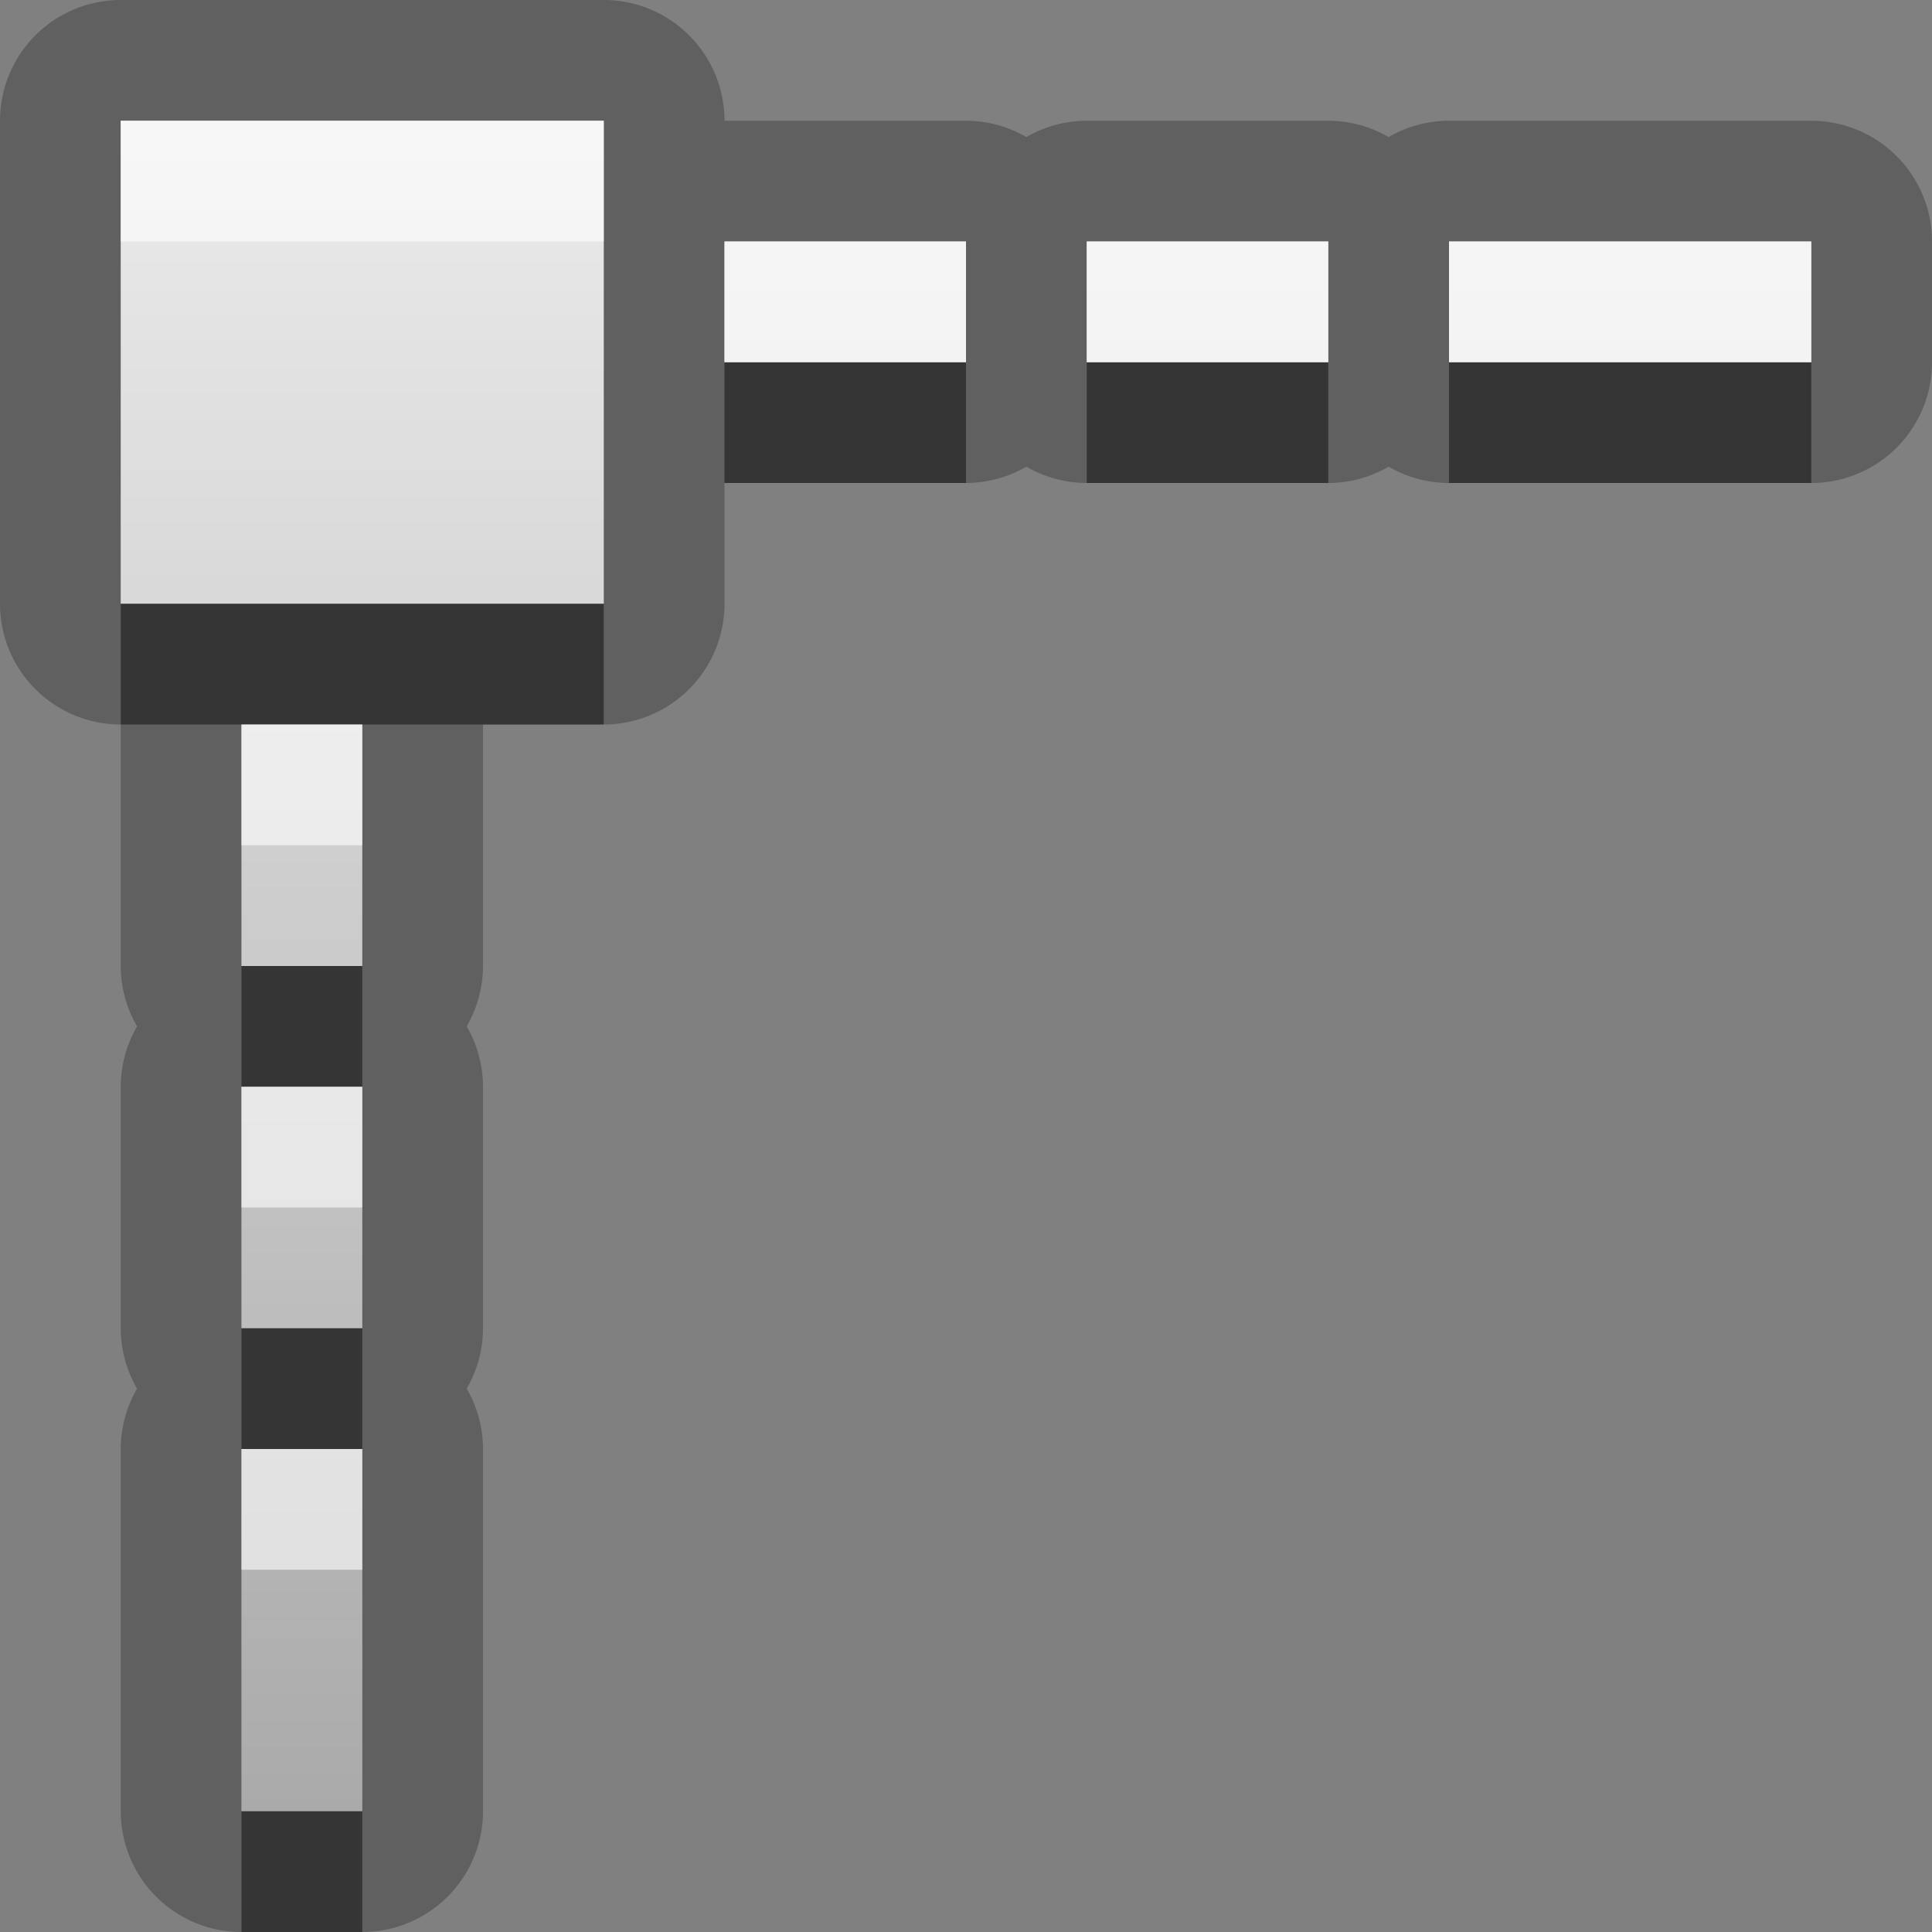<?xml version="1.0" encoding="UTF-8"?>
<svg width="16" height="16" version="1.1" xmlns="http://www.w3.org/2000/svg">
 <rect width="100%" height="100%" fill="#808080" stroke="none"/>
 <defs>
  <linearGradient id="gr0" x1="8" x2="8" y1="1" y2="15" gradientUnits="userSpaceOnUse">
   <stop stop-color="#ebebeb" offset="0"/>
   <stop stop-color="#aaa" offset="1"/>
  </linearGradient>
 </defs>
 <path d="m1 0a1 1 0 0 0-1 1v4a1 1 0 0 0 1 1v2a1 1 0 0 0 0.135 0.5 1 1 0 0 0-0.135 0.5v2a1 1 0 0 0 0.135 0.5 1 1 0 0 0-0.135 0.5v3a1 1 0 0 0 1 1h1a1 1 0 0 0 1-1v-3a1 1 0 0 0-0.135-0.5 1 1 0 0 0 0.135-0.5v-2a1 1 0 0 0-0.135-0.5 1 1 0 0 0 0.135-0.5v-2h1a1 1 0 0 0 1-1v-1h2a1 1 0 0 0 0.5-0.135 1 1 0 0 0 0.5 0.135h2a1 1 0 0 0 0.5-0.135 1 1 0 0 0 0.5 0.135h3a1 1 0 0 0 1-1v-1a1 1 0 0 0-1-1h-3a1 1 0 0 0-0.5 0.135 1 1 0 0 0-0.5-0.135h-2a1 1 0 0 0-0.5 0.135 1 1 0 0 0-0.5-0.135h-2a1 1 0 0 0-1-1h-4zm0 1h4v4h-4v-4zm5 1h2v1h-2v-1zm3 0h2v1h-2v-1zm3 0h3v1h-3v-1zm-10 4h1v2h-1v-2zm0 3h1v2h-1v-2zm0 3h1v3h-1v-3z" opacity=".25"/>
 <path d="m3 15v-3h-1v3h1zm0-4v-2h-1v2h1zm0-3v-2h-1v2h1zm2-3v-4h-4v4h4zm10-2v-1h-3v1h3zm-4 0v-1h-2v1h2zm-3 0v-1h-2v1h2z" fill="url(#gr0)"/>
 <path d="m6 3v1h2v-1h-2zm3 0v1h2v-1h-2zm3 0v1h3v-1h-3zm-11 2v1h4v-1h-4zm1 3v1h1v-1h-1zm0 3v1h1v-1h-1zm0 4v1h1v-1h-1z" opacity=".45"/>
 <path d="m1 1v1h4v-1h-4zm5 1v1h2v-1h-2zm3 0v1h2v-1h-2zm3 0v1h3v-1h-3zm-10 4v1h1v-1h-1zm0 3v1h1v-1h-1zm0 3v1h1v-1h-1z" fill="#fff" opacity=".6"/>
</svg>
